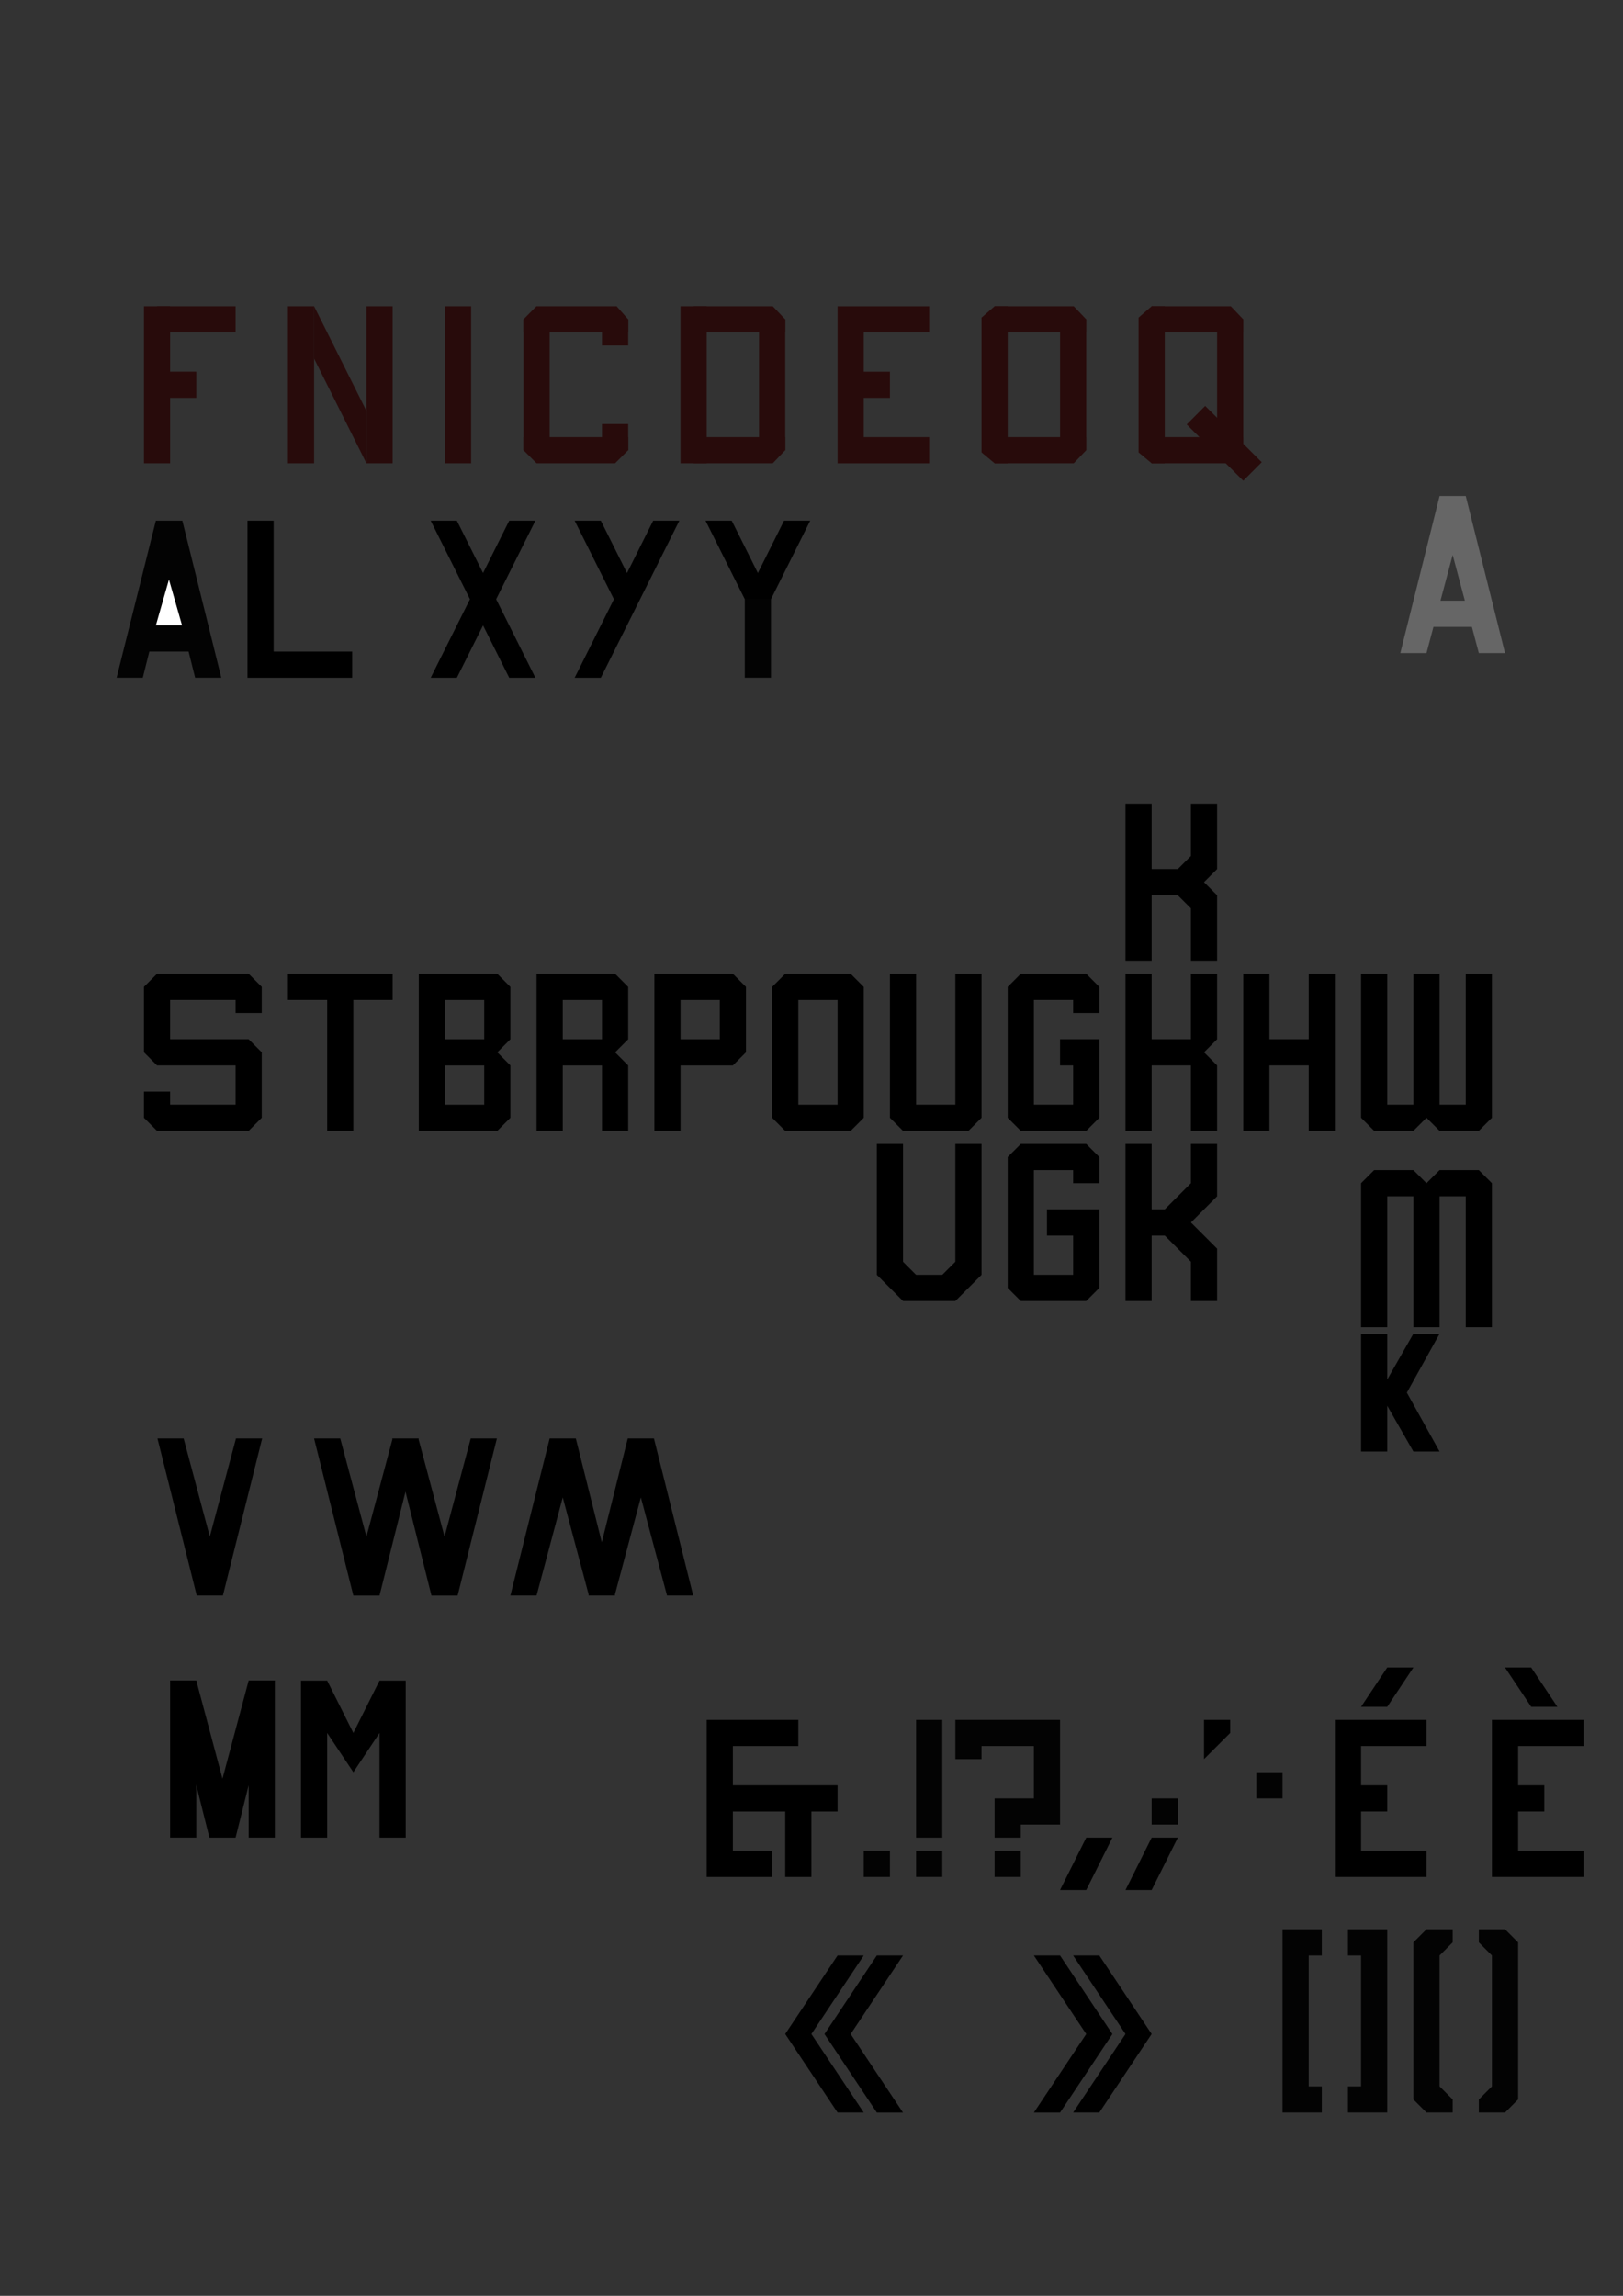 <?xml version="1.0" encoding="UTF-8" standalone="no"?>
<!-- Created with Inkscape (http://www.inkscape.org/) -->

<svg
   xmlns:dc="http://purl.org/dc/elements/1.1/"
   xmlns:cc="http://creativecommons.org/ns#"
   xmlns:rdf="http://www.w3.org/1999/02/22-rdf-syntax-ns#"
   xmlns:svg="http://www.w3.org/2000/svg"
   xmlns="http://www.w3.org/2000/svg"
   xmlns:sodipodi="http://sodipodi.sourceforge.net/DTD/sodipodi-0.dtd"
   xmlns:inkscape="http://www.inkscape.org/namespaces/inkscape"
   width="744.094"
   height="1052.362"
   id="svg2"
   version="1.1"
   inkscape:version="0.48.5 r10040"
   sodipodi:docname="AL.svg">
  <rect width="100%" height="100%" fill="#333333" stroke="none"/>
  <defs
     id="defs4" />
  <sodipodi:namedview
     id="base"
     pagecolor="#ffffff"
     bordercolor="#666666"
     borderopacity="1.0"
     inkscape:pageopacity="0.0"
     inkscape:pageshadow="2"
     inkscape:zoom="0.78203005"
     inkscape:cx="418.56005"
     inkscape:cy="382.24821"
     inkscape:document-units="px"
     inkscape:current-layer="layer1"
     showgrid="true"
     inkscape:snap-global="true"
     inkscape:window-width="1196"
     inkscape:window-height="715"
     inkscape:window-x="27"
     inkscape:window-y="0"
     inkscape:window-maximized="0"
     inkscape:snap-bbox="false">
    <inkscape:grid
       type="xygrid"
       id="grid3967"
       empspacing="6"
       visible="true"
       enabled="true"
       snapvisiblegridlinesonly="true"
       dotted="false"
       spacingx="1px"
       spacingy="1px" />
  </sodipodi:namedview>
  <g
     inkscape:label="Layer 1"
     inkscape:groupmode="layer"
     id="layer1">
    <path
       style="opacity:0.94;fill:#000000;stroke:none"
       d="m 53.462,310.66 12,0 3,-12 18,0 3,12 12,0 -17.864,-72 -12.136,0 z"
       id="path3004"
       inkscape:connector-curvature="0"
       sodipodi:nodetypes="ccccccccc" />
    <path
       style="fill:#ffffff;stroke:none"
       d="m 71.462,286.66 12,0 -6,-21 z"
       id="path3774"
       inkscape:connector-curvature="0" />
    <path
       style="fill:#000000;stroke:none"
       d="m 113.462,238.673 0,72 12,0 12,0 12,0 12,0 0,-12 -36,0 0,-60 -12,0 z"
       id="path3776"
       inkscape:connector-curvature="0" />
    <path
       style="fill:#000000;stroke:none"
       d="m 197.462,238.673 18,36 -18,36 12,0 12,-24 12,24 12,0 -18,-36 18,-36 -12,0 -12,24 -12,-24 -12,0 z"
       id="path3797"
       inkscape:connector-curvature="0" />
    <path
       style="fill:#000000;stroke:none"
       d="m 263.462,238.673 18,36 -18,36 12,0 18,-36 18,-36 -12,0 -12,24 -12,-24 -12,0 z"
       id="path3797-6"
       inkscape:connector-curvature="0" />
    <path
       style="fill:#000000;stroke:none"
       d="m 341.462,274.66 12,0 18,-36 -12,0 z"
       id="path3797-6-1"
       inkscape:connector-curvature="0"
       sodipodi:nodetypes="ccccc" />
    <path
       style="fill:#000000;stroke:none"
       d="m 353.462,274.66 -12,0 -18,-36 12,0 z"
       id="path3797-3-4-3"
       inkscape:connector-curvature="0"
       sodipodi:nodetypes="ccccc" />
    <rect
       style="opacity:0.94;fill:#000000;stroke:none"
       id="rect3906"
       width="12"
       height="36"
       x="341.462"
       y="274.66" />
    <path
       style="fill:#280b0b;stroke:none"
       d="m 132,140.362 12,0 0,72 -12,0 z"
       id="path2985"
       inkscape:connector-curvature="0" />
    <path
       style="fill:#280b0b;stroke:none"
       d="m 168,140.362 12,0 0,72 -12,0 z"
       id="path2985-2"
       inkscape:connector-curvature="0" />
    <path
       style="fill:#280b0b;stroke:none"
       d="m 144,140.362 24,48 0,24 -24,-48 z"
       id="path3005"
       inkscape:connector-curvature="0" />
    <path
       style="fill:#280b0b;stroke:none"
       d="m 204,140.362 12,0 0,72 -12,0 z"
       id="path2985-5"
       inkscape:connector-curvature="0" />
    <path
       style="fill:#280b0b;stroke:none"
       d="m 240,146.362 12,0 0,60 -12,0 z"
       id="path2985-5-9"
       inkscape:connector-curvature="0" />
    <path
       style="fill:#280b0b;stroke:none"
       d="m 240,152.362 0,-6 5.929,-6 36.786,0 5.286,6 0,6 z"
       id="path2985-5-9-7"
       inkscape:connector-curvature="0"
       sodipodi:nodetypes="ccccccc" />
    <path
       style="fill:#280b0b;stroke:none"
       d="m 240,206.362 0,-6 48,0 0,6 -6,6 -36,0 z"
       id="path2985-5-9-7-8"
       inkscape:connector-curvature="0"
       sodipodi:nodetypes="ccccccc" />
    <path
       style="fill:#280b0b;stroke:none"
       d="m 276,194.362 12,0 0,12 -12,0 z"
       id="path2985-5-9-7-8-9"
       inkscape:connector-curvature="0" />
    <path
       style="fill:#280b0b;stroke:none"
       d="m 276,146.362 12,0 0,12 -12,0 z"
       id="path2985-5-9-7-8-9-8"
       inkscape:connector-curvature="0" />
    <path
       style="fill:#280b0b;stroke:none"
       d="m 312,212.362 0,-72 12,0 0,72 z"
       id="path3128"
       inkscape:connector-curvature="0" />
    <path
       style="fill:#280b0b;stroke:none"
       d="m 360,152.362 -42,0 0,-12 36.286,0 5.714,6 z"
       id="path3128-8"
       inkscape:connector-curvature="0"
       sodipodi:nodetypes="cccccc" />
    <path
       style="fill:#280b0b;stroke:none"
       d="m 348,206.362 12,0 0,-60 -12,0 z"
       id="path2985-3"
       inkscape:connector-curvature="0" />
    <path
       style="fill:#280b0b;stroke:none"
       d="m 360,200.362 -42,0 0,12 36.286,0 5.714,-6 z"
       id="path3128-8-0"
       inkscape:connector-curvature="0"
       sodipodi:nodetypes="cccccc" />
    <path
       style="fill:#280b0b;stroke:none"
       d="M 384 140.375 L 384 212.375 L 390 212.375 L 396 212.375 L 426 212.375 L 426 200.375 L 396 200.375 L 396 182.375 L 408 182.375 L 408 170.375 L 396 170.375 L 396 152.375 L 426 152.375 L 426 140.375 L 396 140.375 L 390 140.375 L 384 140.375 z "
       id="path2985-37" />
    <path
       style="fill:#280b0b;stroke:none"
       d="m 456,212.362 -6,-5 0,-61.786 6,-5.214 6,0 0,72 z"
       id="path3128-85"
       inkscape:connector-curvature="0"
       sodipodi:nodetypes="ccccccc" />
    <path
       style="fill:#280b0b;stroke:none"
       d="m 498,152.362 -42,0 0,-12 36.286,0 5.714,6 z"
       id="path3128-8-8"
       inkscape:connector-curvature="0"
       sodipodi:nodetypes="cccccc" />
    <path
       style="fill:#280b0b;stroke:none"
       d="m 486,206.362 12,0 0,-60 -12,0 z"
       id="path2985-3-9"
       inkscape:connector-curvature="0" />
    <path
       style="fill:#280b0b;stroke:none"
       d="m 498,200.362 -42,0 0,12 36.286,0 5.714,-6 z"
       id="path3128-8-0-6"
       inkscape:connector-curvature="0"
       sodipodi:nodetypes="cccccc" />
    <path
       style="fill:#280b0b;stroke:none"
       d="m 528,212.362 -6,-5 0,-61.786 6,-5.214 6,0 0,72 z"
       id="path3128-85-4"
       inkscape:connector-curvature="0"
       sodipodi:nodetypes="ccccccc" />
    <path
       style="fill:#280b0b;stroke:none"
       d="m 570,152.362 -42,0 0,-12 36.286,0 5.714,6 z"
       id="path3128-8-8-8"
       inkscape:connector-curvature="0"
       sodipodi:nodetypes="cccccc" />
    <path
       style="fill:#280b0b;stroke:none"
       d="m 558,206.362 12,0 0,-60 -12,0 z"
       id="path2985-3-9-6"
       inkscape:connector-curvature="0" />
    <path
       style="fill:#280b0b;stroke:none"
       d="m 570,200.362 -42,0 0,12 36.286,0 5.714,-6 z"
       id="path3128-8-0-6-1"
       inkscape:connector-curvature="0"
       sodipodi:nodetypes="cccccc" />
    <path
       style="fill:#280b0b;stroke:none"
       d="M 578.475,211.867 570,220.362 l -25.938,-25.803 8.475,-8.495 z"
       id="path2985-5-8"
       inkscape:connector-curvature="0" />
    <path
       style="fill:#280b0b;stroke:none"
       d="m 66,212.362 12,0 0,-72 -12,0 z"
       id="path2985-37-4"
       inkscape:connector-curvature="0" />
    <path
       style="fill:#280b0b;stroke:none"
       d="m 72,140.362 0,12 36,0 0,-12 z"
       id="path2985-37-5-7"
       inkscape:connector-curvature="0" />
    <path
       style="fill:#280b0b;stroke:none"
       d="m 72,170.362 0,12 18,0 0,-12 z"
       id="path2985-37-5-0-7-8"
       inkscape:connector-curvature="0" />
    <path
       inkscape:connector-curvature="0"
       style="fill:#000000;stroke:none"
       d="m 192,446.375 0,72 36,0 6,-6 0,-24 -6,-6 6,-6 0,-24 -6,-6 -36,0 z m 12,12 18,0 0,18 -18,0 0,-18 z m 0,30 18,0 0,18 -18,0 0,-18 z"
       id="path3102" />
    <path
       inkscape:connector-curvature="0"
       style="fill:#000000;stroke:none"
       d="m 246,446.375 0,72 12,0 0,-30 18,0 0,30 12,0 0,-30 -6,-6 6,-6 0,-24 -6,-6 -36,0 z m 12,12 18,0 0,18 -18,0 0,-18 z"
       id="path3110" />
    <path
       style="fill:#000000;stroke:none"
       d="m 180,458.362 0,-12 -48,0 0,12 18,0 0,60 12,0 0,-60 z"
       id="path3114"
       inkscape:connector-curvature="0" />
    <path
       style="fill:#000000;stroke:none"
       d="m 120,464.362 0,-12 -6,-6 -42,0 -6,6 0,30 6,6 36,0 0,18 -30,0 0,-6 -12,0 0,12 6,6 42,0 6,-6 0,-30 -6,-6 -36,0 0,-18 30,0 0,6 z"
       id="path3887"
       inkscape:connector-curvature="0"
       sodipodi:nodetypes="ccccccccccccccccccccccc" />
    <path
       inkscape:connector-curvature="0"
       style="fill:#000000;stroke:none"
       d="m 300,446.375 0,72 12,0 0,-30 24,0 6,-6 0,-30 -6,-6 -36,0 z m 12,12 18,0 0,18 -18,0 0,-18 z"
       id="path3889" />
    <path
       inkscape:connector-curvature="0"
       style="fill:#000000;stroke:none"
       d="m 360,446.375 -6,6 0,60 6,6 30,0 6,-6 0,-60 -6,-6 -30,0 z m 6,12 18,0 0,48 -18,0 0,-48 z"
       id="path3894" />
    <path
       style="fill:#000000;stroke:none"
       d="m 420,446.362 -12,0 0,66 6,6 30,0 6,-6 0,-66 -12,0 0,60 -18,0 z"
       id="path3899"
       inkscape:connector-curvature="0" />
    <path
       style="fill:#000000;stroke:none"
       d="m 402,524.362 0,60 12,12 24,0 12,-12 0,-60 -12,0 0,54 -6,6 -12,0 -6,-6 0,-54 z"
       id="path3901"
       inkscape:connector-curvature="0"
       sodipodi:nodetypes="ccccccccccccc" />
    <path
       style="fill:#000000;stroke:none"
       d="m 468,446.362 -6,6 0,60 6,6 30,0 6,-6 0,-36 -18,0 0,12 6,0 0,18 -18,0 0,-48 18,0 0,6 12,0 0,-12 -6,-6 z"
       id="path3903"
       inkscape:connector-curvature="0"
       sodipodi:nodetypes="ccccccccccccccccccc" />
    <path
       sodipodi:nodetypes="ccccccccccccccccccc"
       inkscape:connector-curvature="0"
       id="path3975"
       d="m 468,524.362 -6,6 0,60 6,6 30,0 6,-6 0,-36 -24,0 0,12 12,0 0,18 -18,0 0,-48 18,0 0,6 12,0 0,-12 -6,-6 z"
       style="fill:#000000;stroke:none" />
    <path
       style="fill:#000000;stroke:none"
       d="m 516,446.362 0,72 12,0 0,-30 18,0 0,30 12,0 0,-30 -6,-6 6,-6 0,-30 -12,0 0,30 -18,0 0,-30 z"
       id="path3977"
       inkscape:connector-curvature="0" />
    <path
       inkscape:connector-curvature="0"
       id="path3979"
       d="m 516,524.362 0,72 12,0 0,-30 6,0 12,12 0,18 12,0 0,-24 -12,-12 12,-12 0,-24 -12,0 0,18 -12,12 -6,0 0,-30 z"
       style="fill:#000000;stroke:none"
       sodipodi:nodetypes="cccccccccccccccccc" />
    <path
       style="fill:#000000;stroke:none"
       d="m 636,611.362 -12,0 0,54 12,0 0,-21 12,21 12,0 -15,-27 15,-27 -12,0 -12,21 z"
       id="path3985"
       inkscape:connector-curvature="0"
       sodipodi:nodetypes="cccccccccccc" />
    <path
       inkscape:connector-curvature="0"
       id="path3987"
       d="m 516,368.362 0,72 12,0 0,-30 12,0 6,6 0,24 12,0 0,-30 -6,-6 6,-6 0,-30 -12,0 0,24 -6,6 -12,0 0,-30 z"
       style="fill:#000000;stroke:none"
       sodipodi:nodetypes="cccccccccccccccccc" />
    <path
       style="fill:#000000;stroke:none"
       d="m 570,446.362 12,0 0,30 18,0 0,-30 12,0 0,72 -12,0 0,-30 -18,0 0,30 -12,0 z"
       id="path3989"
       inkscape:connector-curvature="0" />
    <path
       style="fill:#000000;stroke:none"
       d="m 624,446.362 0,66 6,6 18,0 6,-6 6,6 18,0 6,-6 0,-66 -12,0 0,60 -12,0 0,-60 -12,0 0,60 -12,0 0,-60 z"
       id="path3993"
       inkscape:connector-curvature="0" />
    <path
       inkscape:connector-curvature="0"
       style="fill:#666666;stroke:none"
       d="m 660,227.362 -18,72 12,0 3.188,-12 17.625,0 3.188,12 12,0 -18,-72 -12,0 z m 6,27 5.594,21 -11.188,0 5.594,-21 z"
       id="path4003" />
    <path
       id="path4010"
       d="m 90.192,731.362 -18,-72 12,0 12,45 12,-45 12,0 -18,72 -12,0 z"
       style="fill:#000000;stroke:none"
       inkscape:connector-curvature="0" />
    <path
       inkscape:connector-curvature="0"
       style="fill:#000000;stroke:none"
       d="m 144,659.375 18,72 12,0 11.906,-47.625 11.906,47.625 12,0 18,-72 -12,0 -12,45 -11.906,-44.625 0.094,-0.375 -0.188,0 -11.812,0 -0.188,0 0.094,0.375 L 168,704.375 l -12,-45 -12,0 z"
       id="path4014" />
    <path
       id="path4020"
       d="m 233.999,731.362 18,-72 12,0 11.906,47.625 11.906,-47.625 12,0 18,72 -12,0 -12,-45 -11.906,44.625 0.094,0.375 -0.188,0 -11.812,0 -0.188,0 0.094,-0.375 -11.906,-44.625 -12,45 -12,0 z"
       style="fill:#000000;stroke:none"
       inkscape:connector-curvature="0" />
    <path
       inkscape:connector-curvature="0"
       id="path4026"
       d="m 624,608.362 0,-66 6,-6 18,0 6,6 6,-6 18,0 6,6 0,66 -12,0 0,-60 -12,0 0,60 -12,0 0,-60 -12,0 0,60 z"
       style="fill:#000000;stroke:none" />
    <path
       inkscape:connector-curvature="0"
       style="fill:#000000;stroke:none"
       d="m 96,842.349 -18,-72 12,0 12,45 12,-45 12,0 -18,72 -12,0 z"
       id="path4171" />
    <path
       style="fill:#000000;stroke:none"
       d="m 78,770.349 0,72 12,0 0,-72 z"
       id="path4173"
       inkscape:connector-curvature="0" />
    <path
       inkscape:connector-curvature="0"
       id="path4175"
       d="m 114,770.349 0,72 12,0 0,-72 z"
       style="fill:#000000;stroke:none" />
    <path
       inkscape:connector-curvature="0"
       style="fill:#000000;stroke:none"
       d="m 138,770.362 0,72 12,0 0,-48 12,18 12,-18 0,48 12,0 0,-72 -12,0 -12,24 -12,-24 -12,0 z"
       id="path4177" />
    <rect
       style="opacity:0.94;fill:#000000;stroke:none"
       id="rect4404"
       width="12"
       height="12"
       x="396"
       y="848.362" />
    <path
       style="opacity:0.94;fill:#000000;stroke:none"
       d="m 420,788.362 0,54 12,0 0,-54 -12,0 z m 0,60 0,12 12,0 0,-12 -12,0 z"
       id="rect4404-4"
       inkscape:connector-curvature="0" />
    <path
       style="opacity:0.94;fill:#000000;stroke:none"
       d="m 438,788.362 0,18 12,0 0,-6 24,0 0,24 -6,0 -12,0 0,12 0,6 12,0 0,-6 18,0 0,-12 0,-36 -12,0 -24,0 -12,0 z m 18,60 0,12 12,0 0,-12 -12,0 z"
       id="rect4404-4-8"
       inkscape:connector-curvature="0" />
    <path
       style="fill:#000000;stroke:none"
       d="m 324,788.362 0,72 6,0 6,0 18,0 0,-12 -18,0 0,-18 24,0 0,30 12,0 0,-30 12,0 0,-12 -48,0 0,-18 30,0 0,-12 -30,0 -6,0 z"
       id="path2985-37-2"
       inkscape:connector-curvature="0"
       sodipodi:nodetypes="ccccccccccccccccccccc" />
    <path
       style="fill:#000000;stroke:none"
       d="m 552,788.362 0,18 12,-12 0,-6 z"
       id="path4499"
       inkscape:connector-curvature="0" />
    <path
       style="fill:#000000;stroke:none"
       d="m 498,842.362 12,0 -12,24 -12,0 z"
       id="path4501"
       inkscape:connector-curvature="0"
       sodipodi:nodetypes="ccccc" />
    <path
       style="fill:#000000;stroke:none"
       d="m 528,842.362 12,0 -12,24 -12,0 z"
       id="path4501-2"
       inkscape:connector-curvature="0"
       sodipodi:nodetypes="ccccc" />
    <rect
       style="opacity:0.94;fill:#000000;stroke:none"
       id="rect4537"
       width="12"
       height="12"
       x="528"
       y="-836.362"
       transform="scale(1,-1)" />
    <rect
       style="opacity:0.94;fill:#000000;stroke:none"
       id="rect4537-3"
       width="12"
       height="12"
       x="576"
       y="-824.362"
       transform="scale(1,-1)" />
    <path
       inkscape:connector-curvature="0"
       style="fill:#000000;stroke:none"
       d="m 612,788.362 0,72 6,0 6,0 30,0 0,-12 -30,0 0,-18 12,0 0,-12 -12,0 0,-18 30,0 0,-12 -30,0 -6,0 -6,0 z"
       id="path2985-37-7" />
    <path
       style="fill:#000000;stroke:none"
       d="m 636,764.362 12,0 -12,18 -12,0 z"
       id="path4501-4"
       inkscape:connector-curvature="0"
       sodipodi:nodetypes="ccccc" />
    <path
       style="fill:#000000;stroke:none"
       d="M 474 896.375 L 498 932.375 L 474 968.375 L 486 968.375 L 510 932.375 L 486 896.375 L 474 896.375 z "
       id="path4501-41" />
    <path
       inkscape:connector-curvature="0"
       style="fill:#000000;stroke:none"
       d="m 492,896.362 24,36 -24,36 12,0 24,-36 -24,-36 -12,0 z"
       id="path4501-41-2" />
    <path
       inkscape:connector-curvature="0"
       style="fill:#000000;stroke:none"
       d="m 414,896.375 -24,36 24,36 -12,0 -24,-36 24,-36 12,0 z"
       id="path4501-41-5" />
    <path
       inkscape:connector-curvature="0"
       style="fill:#000000;stroke:none"
       d="m 396,896.362 -24,36 24,36 -12,0 -24,-36 24,-36 12,0 z"
       id="path4501-41-2-5" />
    <path
       inkscape:connector-curvature="0"
       style="fill:#000000;stroke:none"
       d="m 684,788.362 0,72 6,0 6,0 30,0 0,-12 -30,0 0,-18 12,0 0,-12 -12,0 0,-18 30,0 0,-12 -30,0 -6,0 -6,0 z"
       id="path2985-37-7-9" />
    <path
       style="fill:#000000;stroke:none"
       d="m 702,764.362 -12,0 12,18 12,0 z"
       id="path4501-4-2"
       inkscape:connector-curvature="0"
       sodipodi:nodetypes="ccccc" />
    <path
       inkscape:connector-curvature="0"
       style="fill:#000000;stroke:none"
       d="m 756,788.362 0,72 6,0 6,0 30,0 0,-12 -30,0 0,-18 12,0 0,-12 -12,0 0,-18 30,0 0,-12 -30,0 -6,0 -6,0 z"
       id="path2985-37-7-9-2" />
    <path
       style="fill:#000000;stroke:none"
       d="m 786,764.362 -12,0 12,18 12,0 z"
       id="path4501-4-2-6"
       inkscape:connector-curvature="0"
       sodipodi:nodetypes="ccccc" />
    <path
       style="fill:#000000;stroke:none"
       d="m 768,764.362 12,0 -12,18 -12,0 z"
       id="path4501-4-0"
       inkscape:connector-curvature="0"
       sodipodi:nodetypes="ccccc" />
    <path
       style="opacity:0.94;fill:#000000;stroke:none"
       d="m 618,884.362 0,12 6,0 0,60 -6,0 0,12 6,0 6,0 6,0 0,-72 0,-6 0,-6 -18,0 z"
       id="rect4731"
       inkscape:connector-curvature="0" />
    <path
       inkscape:connector-curvature="0"
       style="opacity:0.94;fill:#000000;stroke:none"
       d="m 606,884.362 0,12 -6,0 0,60 6,0 0,12 -6,0 -6,0 -6,0 0,-72 0,-6 0,-6 18,0 z"
       id="rect4731-3" />
    <path
       inkscape:connector-curvature="0"
       style="opacity:0.94;fill:#000000;stroke:none"
       d="m 666,884.362 0,6 -6,6 0,60 6,6 0,6 -6,0 -6,0 -6,-6 0,-66 0,-6 6,-6 z"
       id="rect4731-3-7"
       sodipodi:nodetypes="ccccccccccccc" />
    <path
       inkscape:connector-curvature="0"
       style="opacity:0.94;fill:#000000;stroke:none"
       d="m 678,884.362 0,6 6,6 0,60 -6,6 0,6 6,0 6,0 6,-6 0,-66 0,-6 -6,-6 z"
       id="rect4731-3-7-6"
       sodipodi:nodetypes="ccccccccccccc" />
  </g>
</svg>
